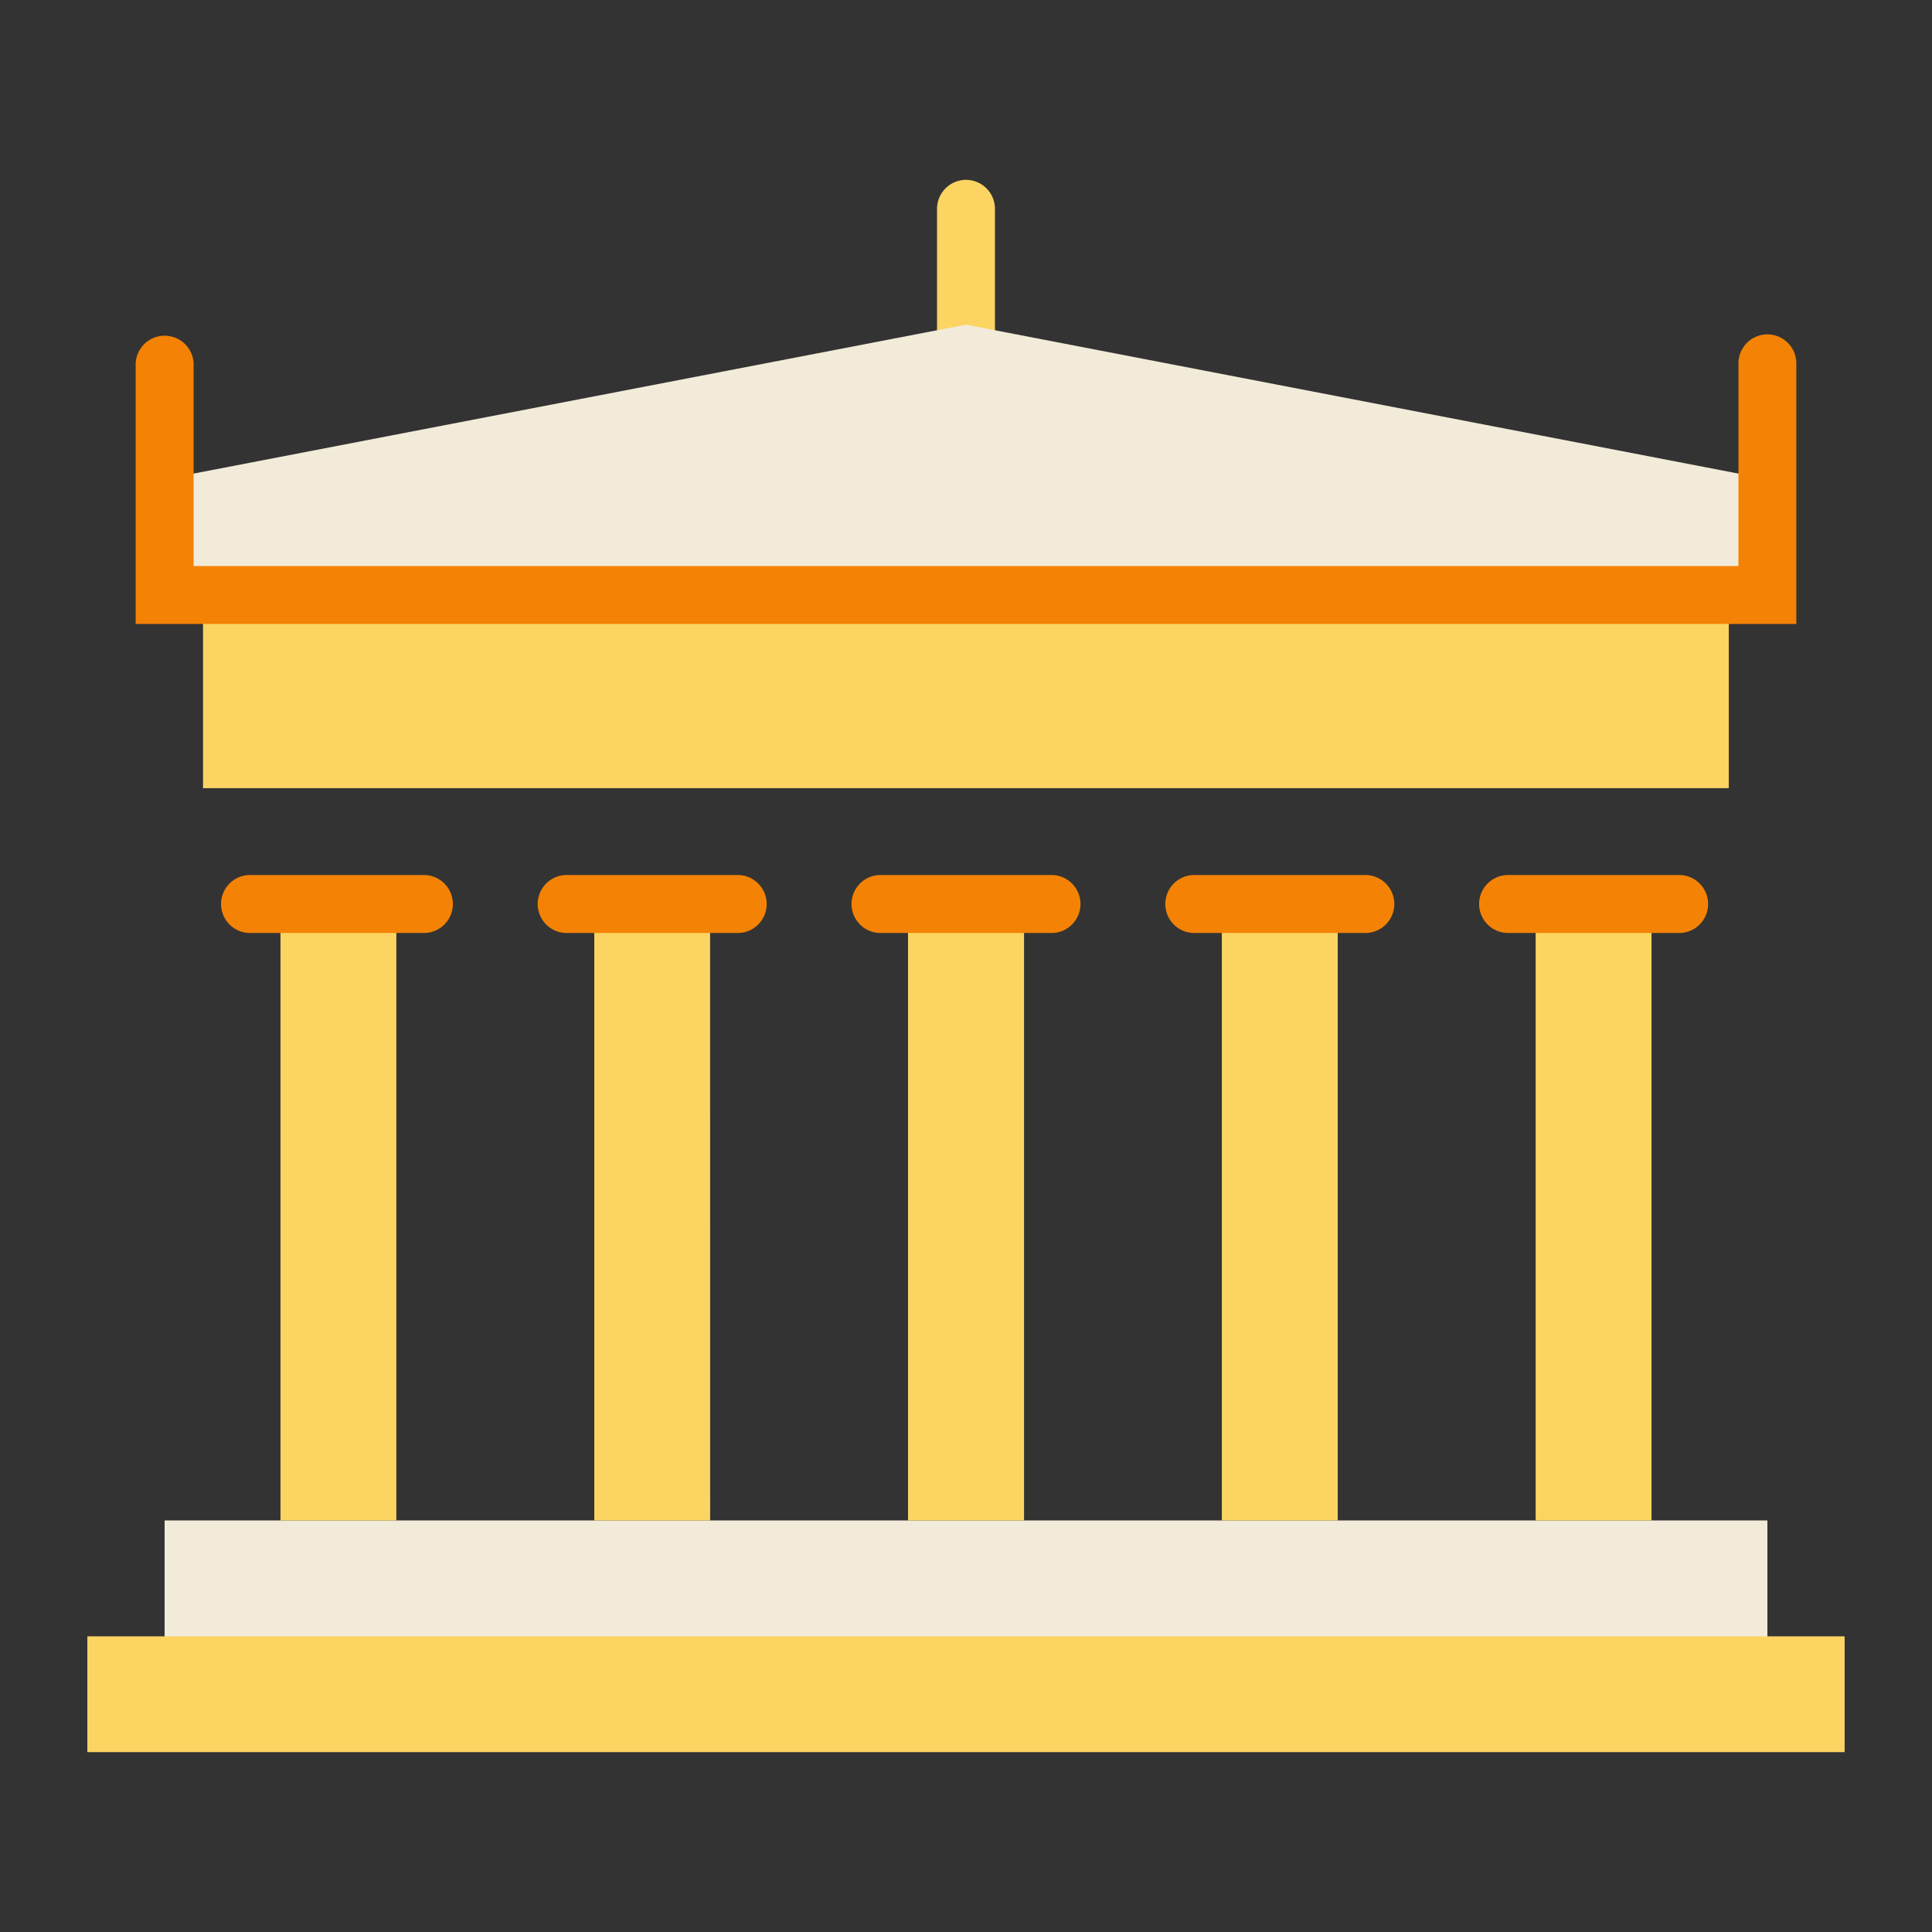 <svg id="Слой_1" data-name="Слой 1" xmlns="http://www.w3.org/2000/svg" viewBox="0 0 281.11 281.11"><rect x="0" y="0" width="281.11" height="281.11" fill="#333333" stroke="none"/><title>history</title><path d="M140.55,26.17a4.22,4.22,0,0,0-4.21,4.22V52.86h8.43V30.39A4.22,4.22,0,0,0,140.55,26.17Z" style="fill:#fcd462"/><path d="M251.54,86.58h-222v28.1h222Z" style="fill:#fcd462"/><path d="M257.16,221.23H23.95v22.48H257.16Z" style="fill:#f2ebd9"/><path d="M57.67,131.53H40.81v89.7H57.67Z" style="fill:#fcd462"/><path d="M103.32,131.53H86.47v89.7h16.86Z" style="fill:#fcd462"/><path d="M149,131.53H132.12v89.7H149Z" style="fill:#fcd462"/><path d="M194.64,131.53H177.78v89.7h16.86Z" style="fill:#fcd462"/><path d="M240.3,131.53H223.44v89.7H240.3Z" style="fill:#fcd462"/><path d="M140.55,47.24,23.95,69.72V86.58H257.16V69.72Z" style="fill:#f2ebd9"/><path d="M61.88,135.75H36.59a4.22,4.22,0,1,1,0-8.43H61.88a4.22,4.22,0,0,1,0,8.43Z" style="fill:#f48205"/><path d="M244.51,135.75H219.23a4.22,4.22,0,0,1,0-8.43h25.29a4.22,4.22,0,0,1,0,8.43Z" style="fill:#f48205"/><path d="M198.86,135.75H173.57a4.22,4.22,0,0,1,0-8.43h25.29a4.22,4.22,0,0,1,0,8.43Z" style="fill:#f48205"/><path d="M153.2,135.75H127.91a4.22,4.22,0,0,1,0-8.43H153.2a4.22,4.22,0,0,1,0,8.43Z" style="fill:#f48205"/><path d="M107.54,135.75H82.25a4.22,4.22,0,0,1,0-8.43h25.29a4.22,4.22,0,0,1,0,8.43Z" style="fill:#f48205"/><path d="M257.16,48.65a4.22,4.22,0,0,0-4.21,4.21v29.5H28.17V52.86a4.22,4.22,0,0,0-8.43,0V90.79H261.37V52.86A4.22,4.22,0,0,0,257.16,48.65Z" style="fill:#f48205"/><path d="M268.4,238.09H12.71v16.85H268.4Z" style="fill:#fcd462"/></svg>